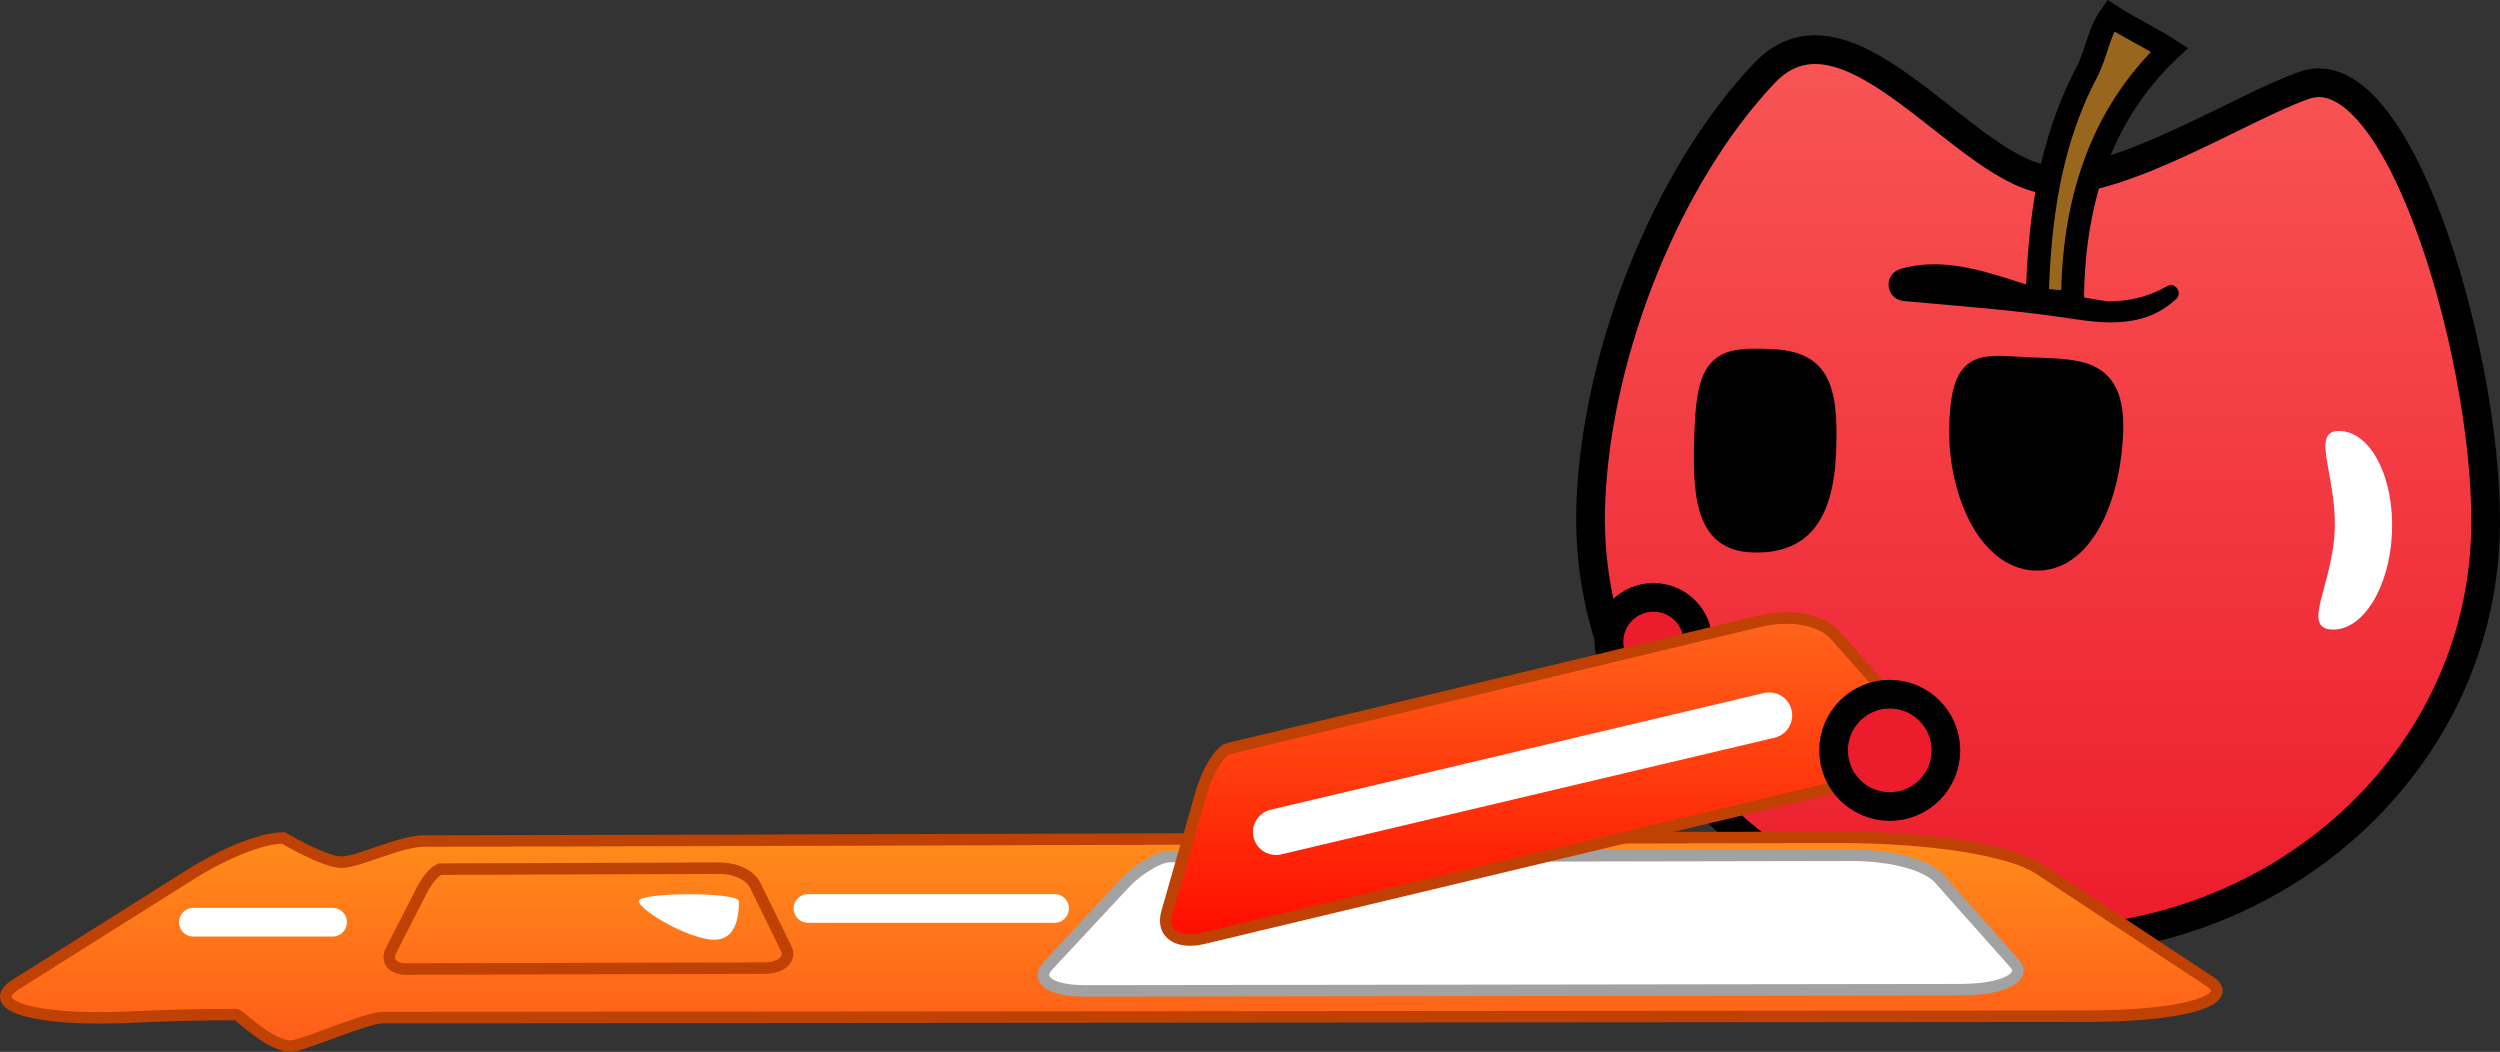 <svg version="1.1" xmlns="http://www.w3.org/2000/svg" xmlns:xlink="http://www.w3.org/1999/xlink" width="217.835" height="91.656" viewBox="0,0,217.835,91.656"><rect x="0" y="0" width="217.835" height="91.656" fill="#333333" stroke="none"/><defs><linearGradient x1="309.044" y1="137.944" x2="309.044" y2="215.619" gradientUnits="userSpaceOnUse" id="color-1"><stop offset="0" stop-color="#f85555"/><stop offset="1" stop-color="#ec1c2c"/></linearGradient><linearGradient x1="228.293" y1="206.577" x2="228.293" y2="224.774" gradientUnits="userSpaceOnUse" id="color-2"><stop offset="0" stop-color="#ff8c1a"/><stop offset="1" stop-color="#ff5c19"/></linearGradient><linearGradient x1="266.121" y1="187.471" x2="266.121" y2="215.527" gradientUnits="userSpaceOnUse" id="color-3"><stop offset="0" stop-color="#ff661a"/><stop offset="1" stop-color="#ff0c00"/></linearGradient><linearGradient x1="264.124" y1="195.951" x2="264.124" y2="206.118" gradientUnits="userSpaceOnUse" id="color-4"><stop offset="0" stop-color="#000000"/><stop offset="1" stop-color="#ff0c00"/></linearGradient></defs><g transform="translate(-131.457,-133.618)"><g stroke-miterlimit="10"><g stroke-linecap="butt"><g><path d="M270.076,177.327c0.552,-13.324 6.767,-28.534 15.113,-37.334c7.36,-7.761 17.736,9.012 25.084,9.317c6.277,0.26 16.805,-6.506 22.017,-8.276c8.479,-2.881 16.315,25.191 15.721,39.524c-0.839,20.24 -18.962,35.918 -40.486,35.026c-21.523,-0.892 -38.288,-18.023 -37.45,-38.256z" fill="url(#color-1)" stroke="#000000" stroke-width="2.5"/><g fill="#000000" stroke="#000000" stroke-width="0"><path d="M297.341,159.849c-1.612,-0.152 -1.818,-2.362 -0.263,-2.806c3.252,-0.927 6.445,-0.069 9.628,0.942c2.634,0.957 8.446,1.971 8.558,1.887c1.672,-0.012 3.348,-0.361 5.037,-1.325c0.686,-0.394 1.346,0.583 0.788,1.111c-2.567,2.409 -5.769,2.247 -9.078,1.736c-4.956,-0.765 -9.712,-1.088 -14.671,-1.546z"/></g><path d="M334.889,179.816c0.198,-4.776 -2.218,-8.758 0.476,-8.646c2.694,0.112 4.714,4.075 4.516,8.853c-0.198,4.779 -2.54,8.562 -5.233,8.45c-2.694,-0.112 0.044,-3.878 0.242,-8.657z" fill="#ffffff" stroke="none" stroke-width="0"/></g><path d="M312.046,160.041c-0.513,-0.113 -2.566,-0.237 -3.083,-0.383c0.192,-6.727 1.026,-13.469 4.301,-19.701c0.897,-1.711 1.014,-3.446 2.101,-4.974c1.385,0.91 3.743,2.065 5.129,2.973c-6.089,5.741 -8.453,13.507 -8.448,22.085z" fill="#99661d" stroke="#000000" stroke-width="2"/><path d="M302.059,170.446c0.244,-5.897 2.126,-5.114 6.356,-4.938c4.231,0.175 7.533,-0.057 7.288,5.841c-0.244,5.897 -2.708,11.41 -6.939,11.235c-4.231,-0.175 -6.95,-6.24 -6.706,-12.137z" fill="#000000" stroke="#000000" stroke-width="1.5"/><path d="M279.865,170.827c0.244,-5.897 1.651,-6.22 5.882,-6.045c4.231,0.175 5.195,2.282 4.951,8.179c-0.244,5.897 -2.372,8.215 -6.603,8.04c-4.231,-0.175 -4.473,-4.277 -4.229,-10.174z" fill="#000000" stroke="#000000" stroke-width="1.5"/></g><path d="M161.21,208.745c1.467,-0.002 5.097,-1.843 7.172,-1.845c25.993,-0.029 93.538,-0.29 123.13,-0.323c8.315,-0.009 15.142,1.123 17.585,2.734c4.75,3.132 12.211,8.052 14.964,9.867c2.024,1.335 -1.308,2.979 -10.918,2.987c-32.284,0.027 -107.354,0.088 -148.347,0.122c-1.454,0.001 -7.002,2.485 -7.999,2.486c-1.833,0.002 -4.516,-2.754 -4.749,-2.753c-6.468,0.005 -8.9,0.285 -11.926,0.288c-6.352,0.005 -9.97,-1.221 -7.25,-2.934c4.956,-3.12 12.451,-7.839 15.278,-9.619c2.149,-1.353 5.748,-3.119 8.002,-3.122c0,0 3.577,2.113 5.058,2.111z" fill="url(#color-2)" stroke="#bf4103" stroke-width="1" stroke-linecap="butt"/><path d="M169.865,209.35c2.005,-0.007 18.063,-0.062 24.247,-0.083c1.498,-0.005 2.727,0.627 3.167,1.527c0.856,1.75 2.199,4.498 2.695,5.512c0.365,0.746 -0.236,1.664 -1.967,1.669c-7.436,0.019 -27.474,0.07 -31.163,0.08c-1.144,0.003 -1.796,-0.682 -1.306,-1.639c0.893,-1.743 2.243,-4.379 2.752,-5.373c0.387,-0.756 1.168,-1.691 1.574,-1.692z" fill="none" stroke="#bf4103" stroke-width="1" stroke-linecap="butt"/><path d="M233.363,208.254c4.906,-0.009 44.193,-0.083 59.325,-0.112c3.664,-0.007 6.673,0.844 7.749,2.054c2.093,2.353 5.381,6.049 6.594,7.413c0.892,1.003 -0.576,2.238 -4.811,2.244c-18.193,0.026 -67.219,0.094 -76.245,0.107c-2.799,0.004 -4.394,-0.918 -3.195,-2.204c2.184,-2.344 5.487,-5.889 6.733,-7.227c0.947,-1.017 2.857,-2.275 3.85,-2.276z" fill="#ffffff" stroke="#a2a2a2" stroke-width="1" stroke-linecap="butt"/><path d="M148.306,213.973h12.127" fill="none" stroke="#ffffff" stroke-width="2.5" stroke-linecap="round"/><path d="M201.858,212.776h21.492" fill="none" stroke="#ffffff" stroke-width="2.5" stroke-linecap="round"/><path d="M195.836,212.133c0,0.793 0.002,3.366 -2.15,3.366c-2.152,0 -6.563,-2.574 -6.563,-3.366c0,-0.793 8.713,-0.793 8.713,0z" fill="#ffffff" stroke="none" stroke-width="0" stroke-linecap="butt"/><path d="M271.649,189.55c0,-2.143 1.738,-3.881 3.881,-3.881c2.143,0 3.881,1.738 3.881,3.881c0,2.143 -1.738,3.881 -3.881,3.881c-2.143,0 -3.881,-1.738 -3.881,-3.881z" fill="#ec1c2c" stroke="#000000" stroke-width="2.5" stroke-linecap="butt"/><g><path d="M238.482,198.854c3.823,-0.917 34.44,-8.26 46.232,-11.088c2.856,-0.685 5.463,-0.138 6.673,1.231c2.354,2.662 6.05,6.843 7.414,8.386c1.003,1.134 0.236,3.006 -3.065,3.794c-14.181,3.389 -52.394,12.522 -59.43,14.203c-2.182,0.521 -3.708,-0.378 -3.167,-2.265c0.985,-3.439 2.475,-8.64 3.037,-10.602c0.427,-1.491 1.531,-3.473 2.305,-3.659z" fill="url(#color-3)" stroke="#bf4103" stroke-width="1" stroke-linecap="butt"/><path d="M242.631,206.118l42.986,-10.168" fill="url(#color-4)" stroke="#ffffff" stroke-width="4" stroke-linecap="round"/></g><path d="M291.223,198.999c0,-2.703 2.191,-4.894 4.894,-4.894c2.703,0 4.894,2.191 4.894,4.894c0,2.703 -2.191,4.894 -4.894,4.894c-2.703,0 -4.894,-2.191 -4.894,-4.894z" fill="#ec1c2c" stroke="#000000" stroke-width="2.5" stroke-linecap="butt"/></g></g></svg><!--rotationCenter:108.54270495993151:46.381987348860605-->